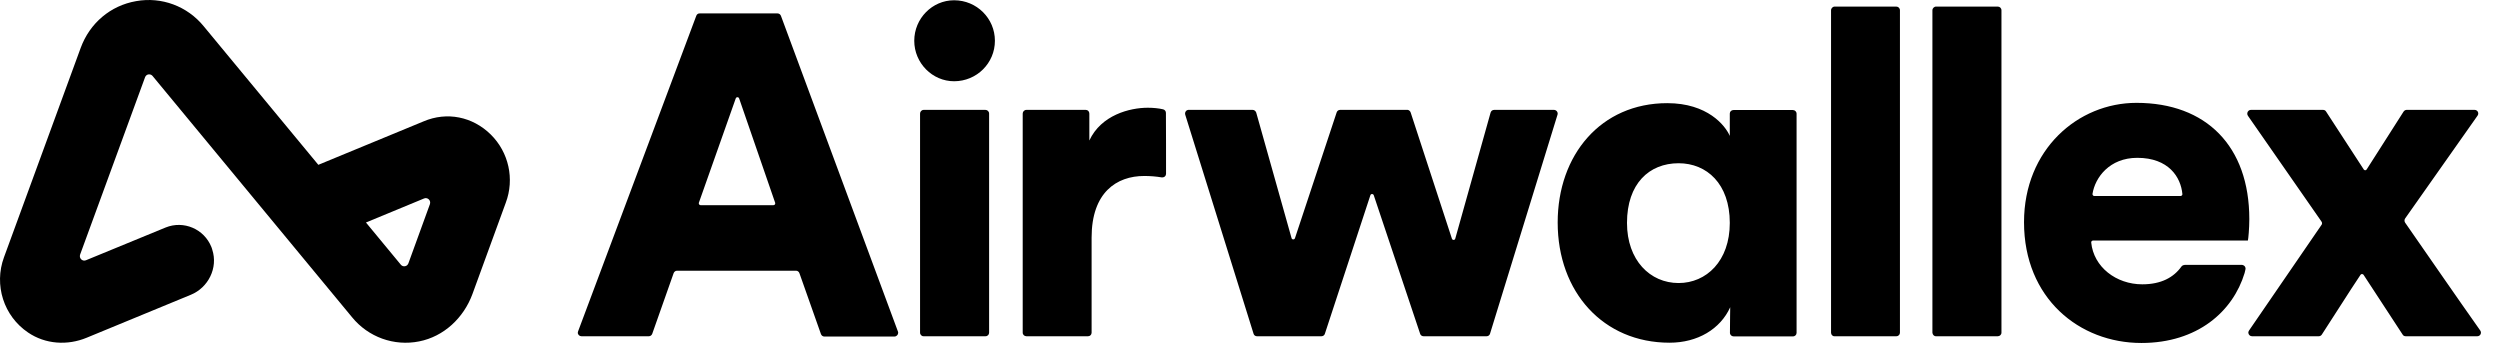 <svg width="84" height="12" viewBox="0 0 84 12" fill="none" xmlns="http://www.w3.org/2000/svg">
<path fill-rule="evenodd" clip-rule="evenodd" d="M71.813 5.303C72.866 5.303 73.276 5.952 73.328 6.519C73.333 6.553 73.304 6.582 73.271 6.586H73.266H70.37C70.336 6.586 70.308 6.558 70.308 6.524C70.308 6.519 70.308 6.519 70.308 6.514C70.394 5.966 70.879 5.303 71.813 5.303ZM73.4 8.904C73.362 8.904 73.323 8.923 73.299 8.952C73.037 9.322 72.614 9.553 71.98 9.553C71.103 9.553 70.346 8.971 70.265 8.149C70.26 8.115 70.289 8.087 70.322 8.082H70.327H75.529C75.543 8.034 75.577 7.683 75.577 7.361C75.577 4.913 74.129 3.456 71.785 3.456C69.822 3.456 68.007 5.019 68.007 7.466C68.007 10.024 69.865 11.524 71.951 11.524C73.838 11.524 75.029 10.462 75.419 9.173C75.424 9.164 75.434 9.115 75.448 9.048C75.462 8.981 75.419 8.918 75.353 8.904C75.343 8.904 75.338 8.899 75.329 8.899H73.4V8.904ZM77.997 7.437L75.529 3.889C75.491 3.831 75.505 3.759 75.558 3.716C75.577 3.702 75.601 3.692 75.629 3.692H78.054C78.097 3.692 78.135 3.711 78.154 3.745L79.421 5.692C79.445 5.731 79.498 5.731 79.521 5.692L80.76 3.75C80.784 3.716 80.822 3.692 80.86 3.692H83.147C83.247 3.692 83.304 3.803 83.247 3.884L80.812 7.341C80.784 7.385 80.784 7.437 80.812 7.481C81.608 8.625 82.518 9.947 83.337 11.106C83.394 11.188 83.337 11.298 83.237 11.298H80.832C80.789 11.298 80.751 11.279 80.731 11.245L79.417 9.236C79.397 9.207 79.359 9.202 79.331 9.216C79.326 9.221 79.317 9.226 79.312 9.236C78.916 9.827 78.402 10.649 78.011 11.245C77.987 11.279 77.949 11.298 77.911 11.298H75.667C75.601 11.298 75.548 11.245 75.543 11.178C75.543 11.154 75.553 11.13 75.567 11.106L77.992 7.572C78.03 7.534 78.03 7.476 77.997 7.437ZM64.929 11.178V0.346C64.929 0.278 64.986 0.221 65.053 0.221H67.125C67.192 0.221 67.249 0.273 67.249 0.346V11.178C67.249 11.245 67.192 11.298 67.125 11.298H65.053C64.986 11.303 64.934 11.245 64.929 11.178ZM61.523 11.178V0.346C61.523 0.278 61.58 0.221 61.647 0.221H63.714C63.781 0.221 63.838 0.273 63.838 0.346V11.178C63.838 11.245 63.786 11.298 63.714 11.298H61.642C61.575 11.303 61.523 11.245 61.523 11.178ZM56.401 9.51C57.331 9.51 58.121 8.774 58.121 7.49C58.121 6.173 57.345 5.485 56.401 5.485C55.411 5.485 54.667 6.173 54.667 7.49C54.667 8.745 55.444 9.51 56.401 9.51ZM58.136 10.322C57.802 11.058 57.04 11.515 56.097 11.515C53.872 11.515 52.338 9.817 52.338 7.476C52.338 5.211 53.786 3.466 56.02 3.466C57.373 3.466 57.969 4.216 58.121 4.567V3.817C58.121 3.75 58.174 3.697 58.245 3.697H60.241C60.308 3.697 60.365 3.75 60.365 3.822V11.183C60.365 11.25 60.313 11.303 60.241 11.303H58.25C58.183 11.303 58.126 11.25 58.126 11.183C58.126 10.899 58.136 10.26 58.136 10.322ZM47.398 3.779L48.784 8.019C48.803 8.077 48.884 8.077 48.898 8.014L50.084 3.783C50.099 3.73 50.146 3.692 50.203 3.692H52.214C52.295 3.692 52.357 3.774 52.333 3.851L50.065 11.212C50.051 11.265 50.003 11.298 49.951 11.298H47.831C47.779 11.298 47.731 11.265 47.717 11.216L46.159 6.562C46.14 6.505 46.059 6.505 46.044 6.562L44.515 11.216C44.501 11.265 44.453 11.298 44.401 11.298H42.233C42.181 11.298 42.133 11.265 42.119 11.212L39.823 3.851C39.804 3.788 39.837 3.716 39.904 3.697C39.913 3.692 39.928 3.692 39.942 3.692H42.09C42.143 3.692 42.19 3.73 42.209 3.783L43.396 8C43.41 8.058 43.491 8.058 43.51 8.005L44.911 3.779C44.925 3.73 44.973 3.692 45.025 3.692H47.302C47.336 3.697 47.383 3.73 47.398 3.779ZM39.179 5.841C39.179 5.908 39.127 5.961 39.056 5.961C39.051 5.961 39.041 5.961 39.037 5.961C38.841 5.928 38.646 5.913 38.446 5.913C37.517 5.913 36.678 6.466 36.678 7.981V11.178C36.678 11.245 36.626 11.298 36.559 11.298H34.487C34.42 11.298 34.363 11.245 34.363 11.178V3.817C34.363 3.75 34.416 3.692 34.487 3.692H36.483C36.55 3.692 36.602 3.745 36.602 3.817V4.721C36.998 3.865 37.96 3.62 38.565 3.62C38.751 3.62 38.937 3.639 39.08 3.673C39.137 3.687 39.175 3.735 39.175 3.793C39.179 3.788 39.179 5.841 39.179 5.841ZM30.914 11.178V3.817C30.914 3.75 30.966 3.692 31.038 3.692H33.11C33.177 3.692 33.234 3.745 33.234 3.817V11.178C33.234 11.245 33.182 11.298 33.11 11.298H31.038C30.971 11.303 30.914 11.245 30.914 11.178ZM32.057 0.009C32.82 0.009 33.429 0.62 33.429 1.37C33.429 2.12 32.82 2.73 32.057 2.73C31.328 2.73 30.719 2.12 30.719 1.37C30.719 0.62 31.324 0.009 32.057 0.009ZM23.539 6.894H25.988C26.031 6.894 26.059 6.851 26.045 6.812L24.835 3.307C24.826 3.274 24.787 3.259 24.759 3.269C24.74 3.274 24.726 3.288 24.721 3.307L23.482 6.812C23.468 6.851 23.501 6.894 23.539 6.894ZM26.75 9.096H22.748C22.696 9.096 22.653 9.13 22.634 9.178L21.915 11.216C21.896 11.265 21.853 11.298 21.8 11.298H19.537C19.471 11.298 19.414 11.245 19.414 11.178C19.414 11.164 19.418 11.149 19.423 11.135L23.396 0.528C23.415 0.48 23.458 0.447 23.511 0.451H26.126C26.178 0.451 26.221 0.485 26.24 0.533L30.171 11.14C30.195 11.202 30.161 11.274 30.099 11.298C30.085 11.303 30.071 11.308 30.056 11.308H27.698C27.646 11.308 27.603 11.274 27.584 11.226L26.864 9.188C26.846 9.13 26.798 9.096 26.75 9.096Z" fill="black"/>
<path fill-rule="evenodd" clip-rule="evenodd" d="M16.489 4.519C17.094 5.115 17.294 6.014 16.994 6.812L15.874 9.88C15.579 10.683 14.912 11.308 14.083 11.471C13.24 11.64 12.373 11.327 11.829 10.659L5.126 2.552C5.074 2.49 4.979 2.48 4.917 2.533C4.898 2.548 4.883 2.572 4.874 2.596L2.692 8.553C2.649 8.678 2.768 8.793 2.887 8.745L5.565 7.644C6.17 7.399 6.861 7.692 7.104 8.303C7.113 8.332 7.127 8.361 7.132 8.389C7.332 9 6.999 9.664 6.413 9.904L2.916 11.346C2.268 11.616 1.525 11.568 0.944 11.173C0.124 10.62 -0.209 9.577 0.134 8.644L2.711 1.61C3.016 0.778 3.712 0.187 4.574 0.038C5.427 -0.116 6.294 0.206 6.846 0.884L10.696 5.538L14.235 4.077C15.017 3.745 15.879 3.918 16.489 4.519ZM14.445 6.86C14.488 6.735 14.369 6.62 14.25 6.668L12.296 7.476L13.468 8.894C13.521 8.957 13.611 8.966 13.678 8.913C13.697 8.894 13.711 8.875 13.721 8.851L14.445 6.86Z" fill="black"/>
</svg>
